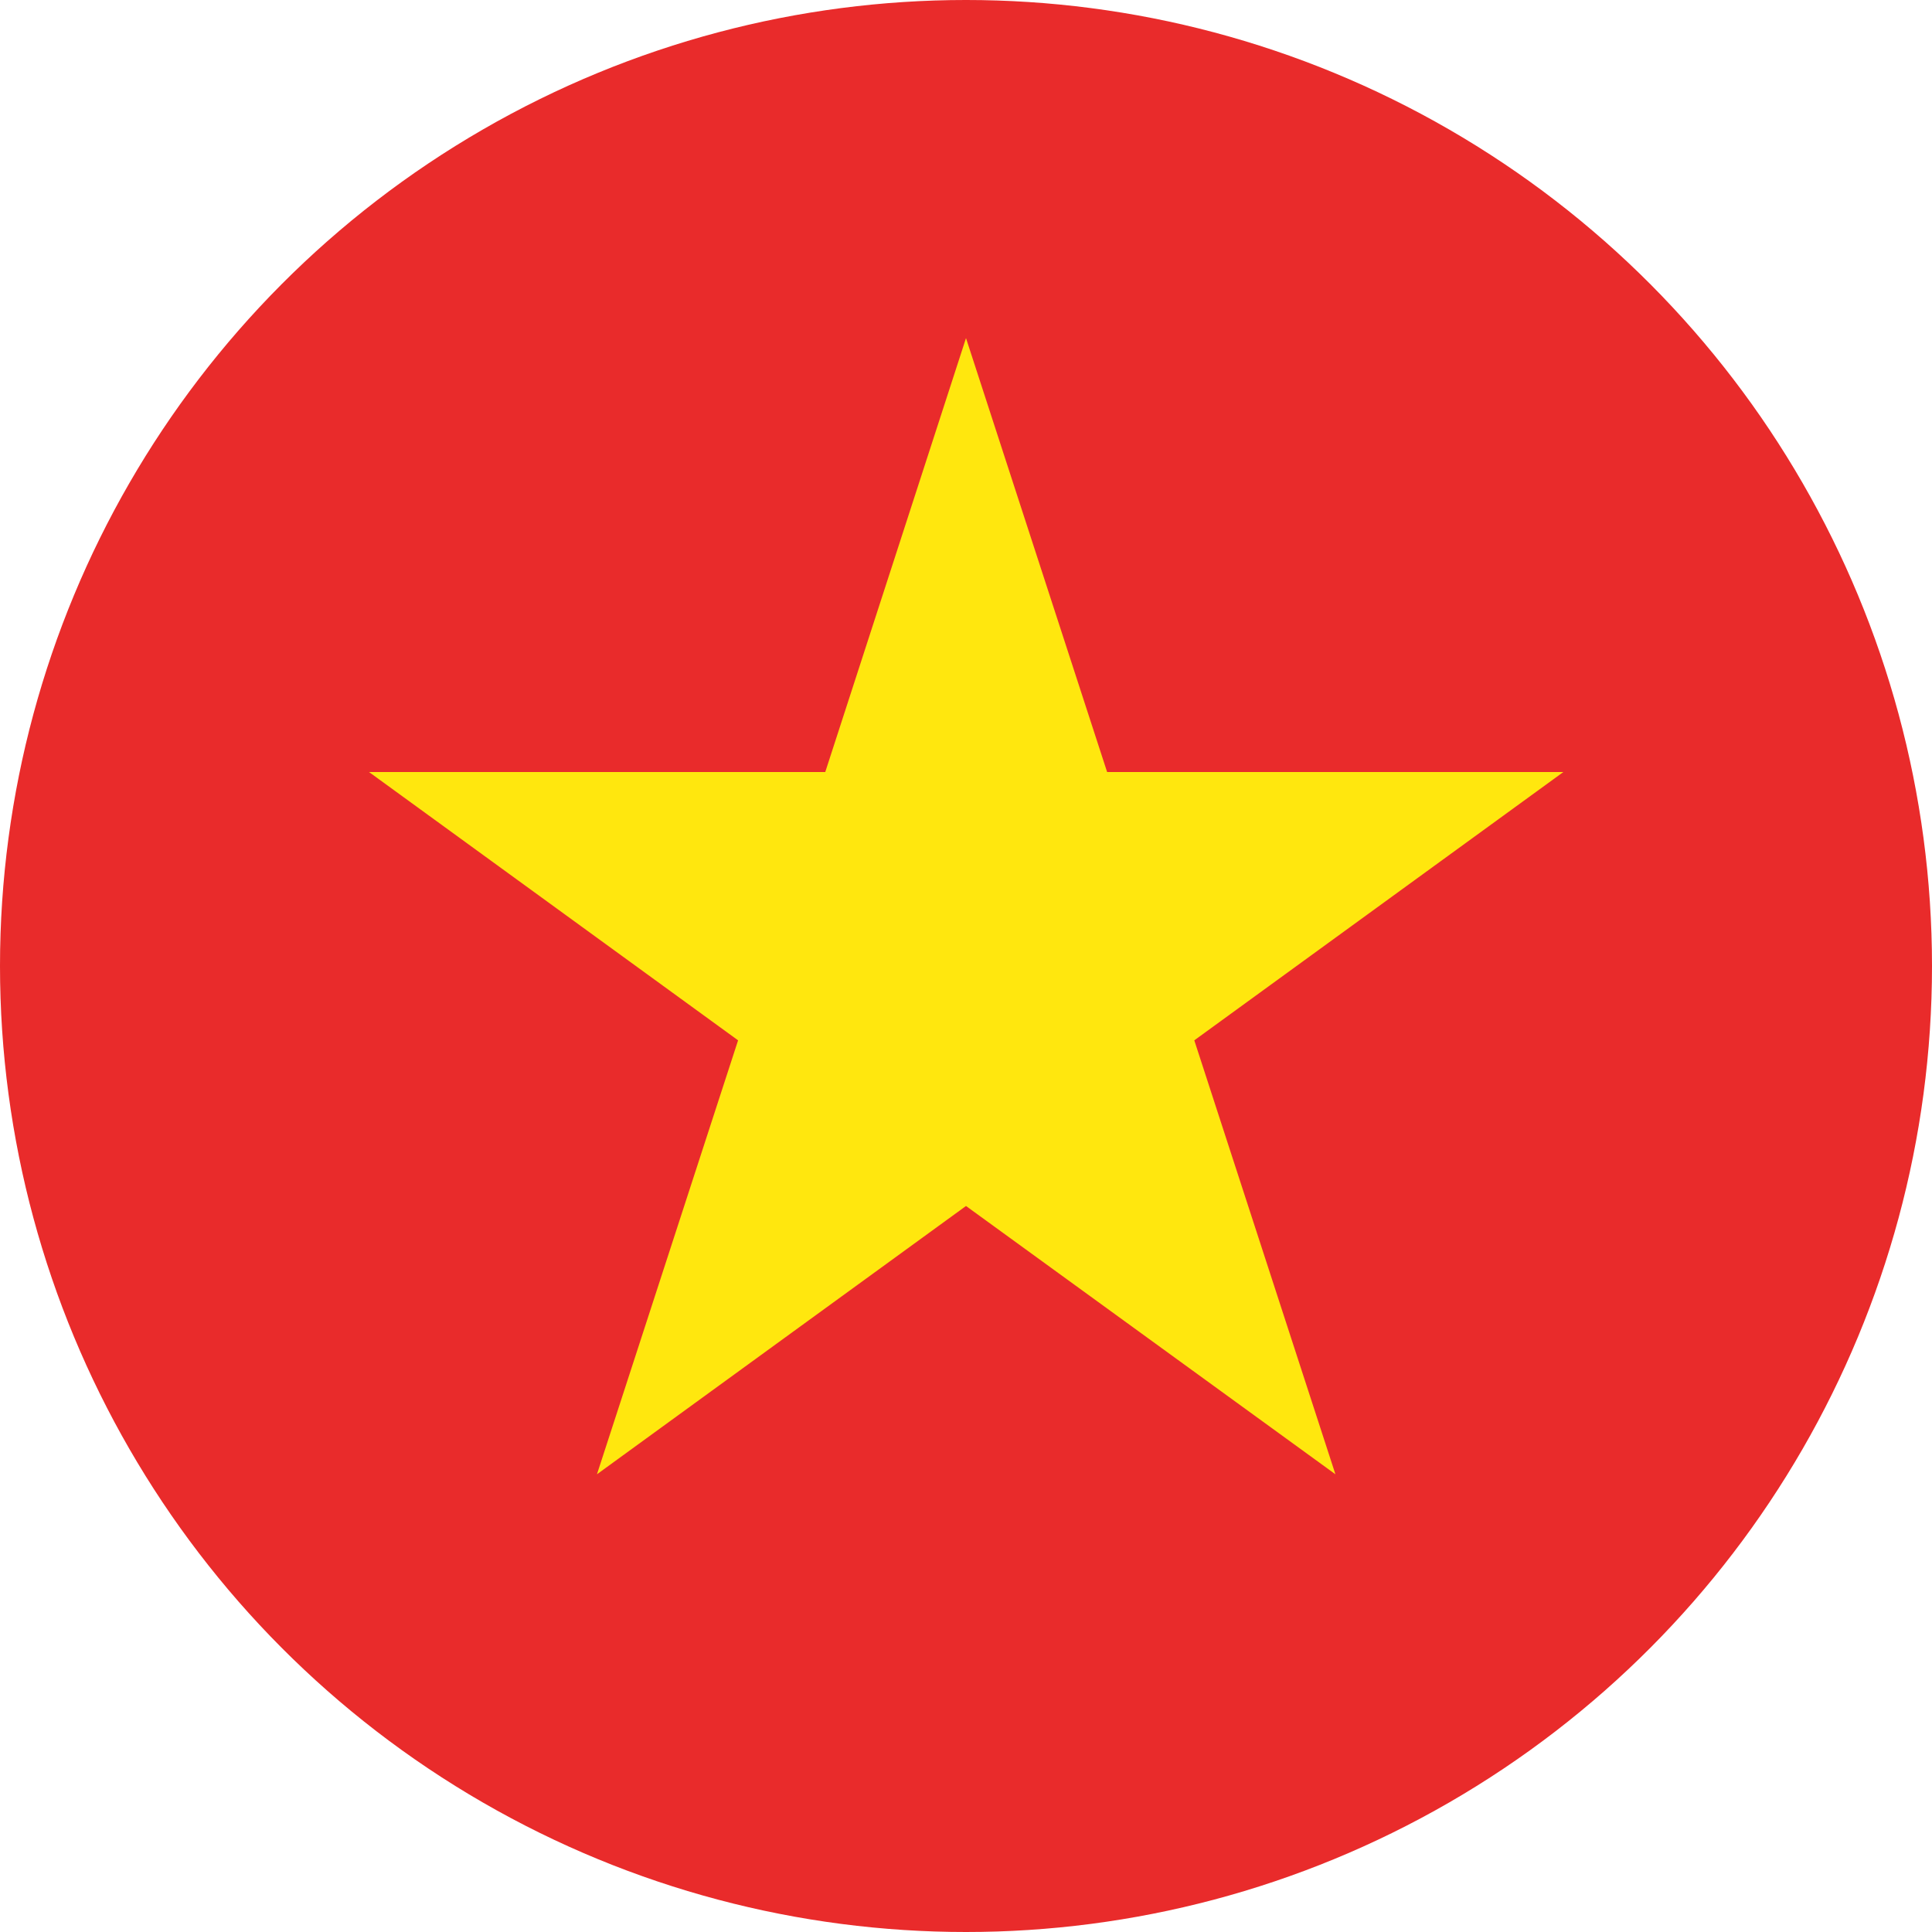 <?xml version="1.0" encoding="utf-8"?>
<!-- Generator: Adobe Illustrator 27.0.1, SVG Export Plug-In . SVG Version: 6.00 Build 0)  -->
<svg version="1.1" id="Layer_1" xmlns="http://www.w3.org/2000/svg" xmlns:xlink="http://www.w3.org/1999/xlink" x="0px" y="0px"
	 viewBox="0 0 512 512" style="enable-background:new 0 0 512 512;" xml:space="preserve">
<style type="text/css">
	.st0{clip-path:url(#SVGID_00000166653040911413879630000000032795178820414397_);fill:#E92B2B;}
	.st1{clip-path:url(#SVGID_00000166653040911413879630000000032795178820414397_);fill:#FFE70E;}
</style>
<g>
	<defs>
		<circle id="SVGID_1_" cx="256" cy="256" r="256"/>
	</defs>
	<clipPath id="SVGID_00000159433340519296341110000000521688200934251399_">
		<use xlink:href="#SVGID_1_"  style="overflow:visible;"/>
	</clipPath>
	<path style="clip-path:url(#SVGID_00000159433340519296341110000000521688200934251399_);fill:#E92B2B;" d="M-102.4,0h716.8v512
		h-716.8V0z"/>
	<path style="clip-path:url(#SVGID_00000159433340519296341110000000521688200934251399_);fill:#FFE70E;" d="M256,89.6l37.4,115
		h120.9l-97.8,71.1l37.4,115L256,319.6l-97.8,71.1l37.4-115l-97.8-71.1h120.9L256,89.6z"/>
</g>
</svg>
